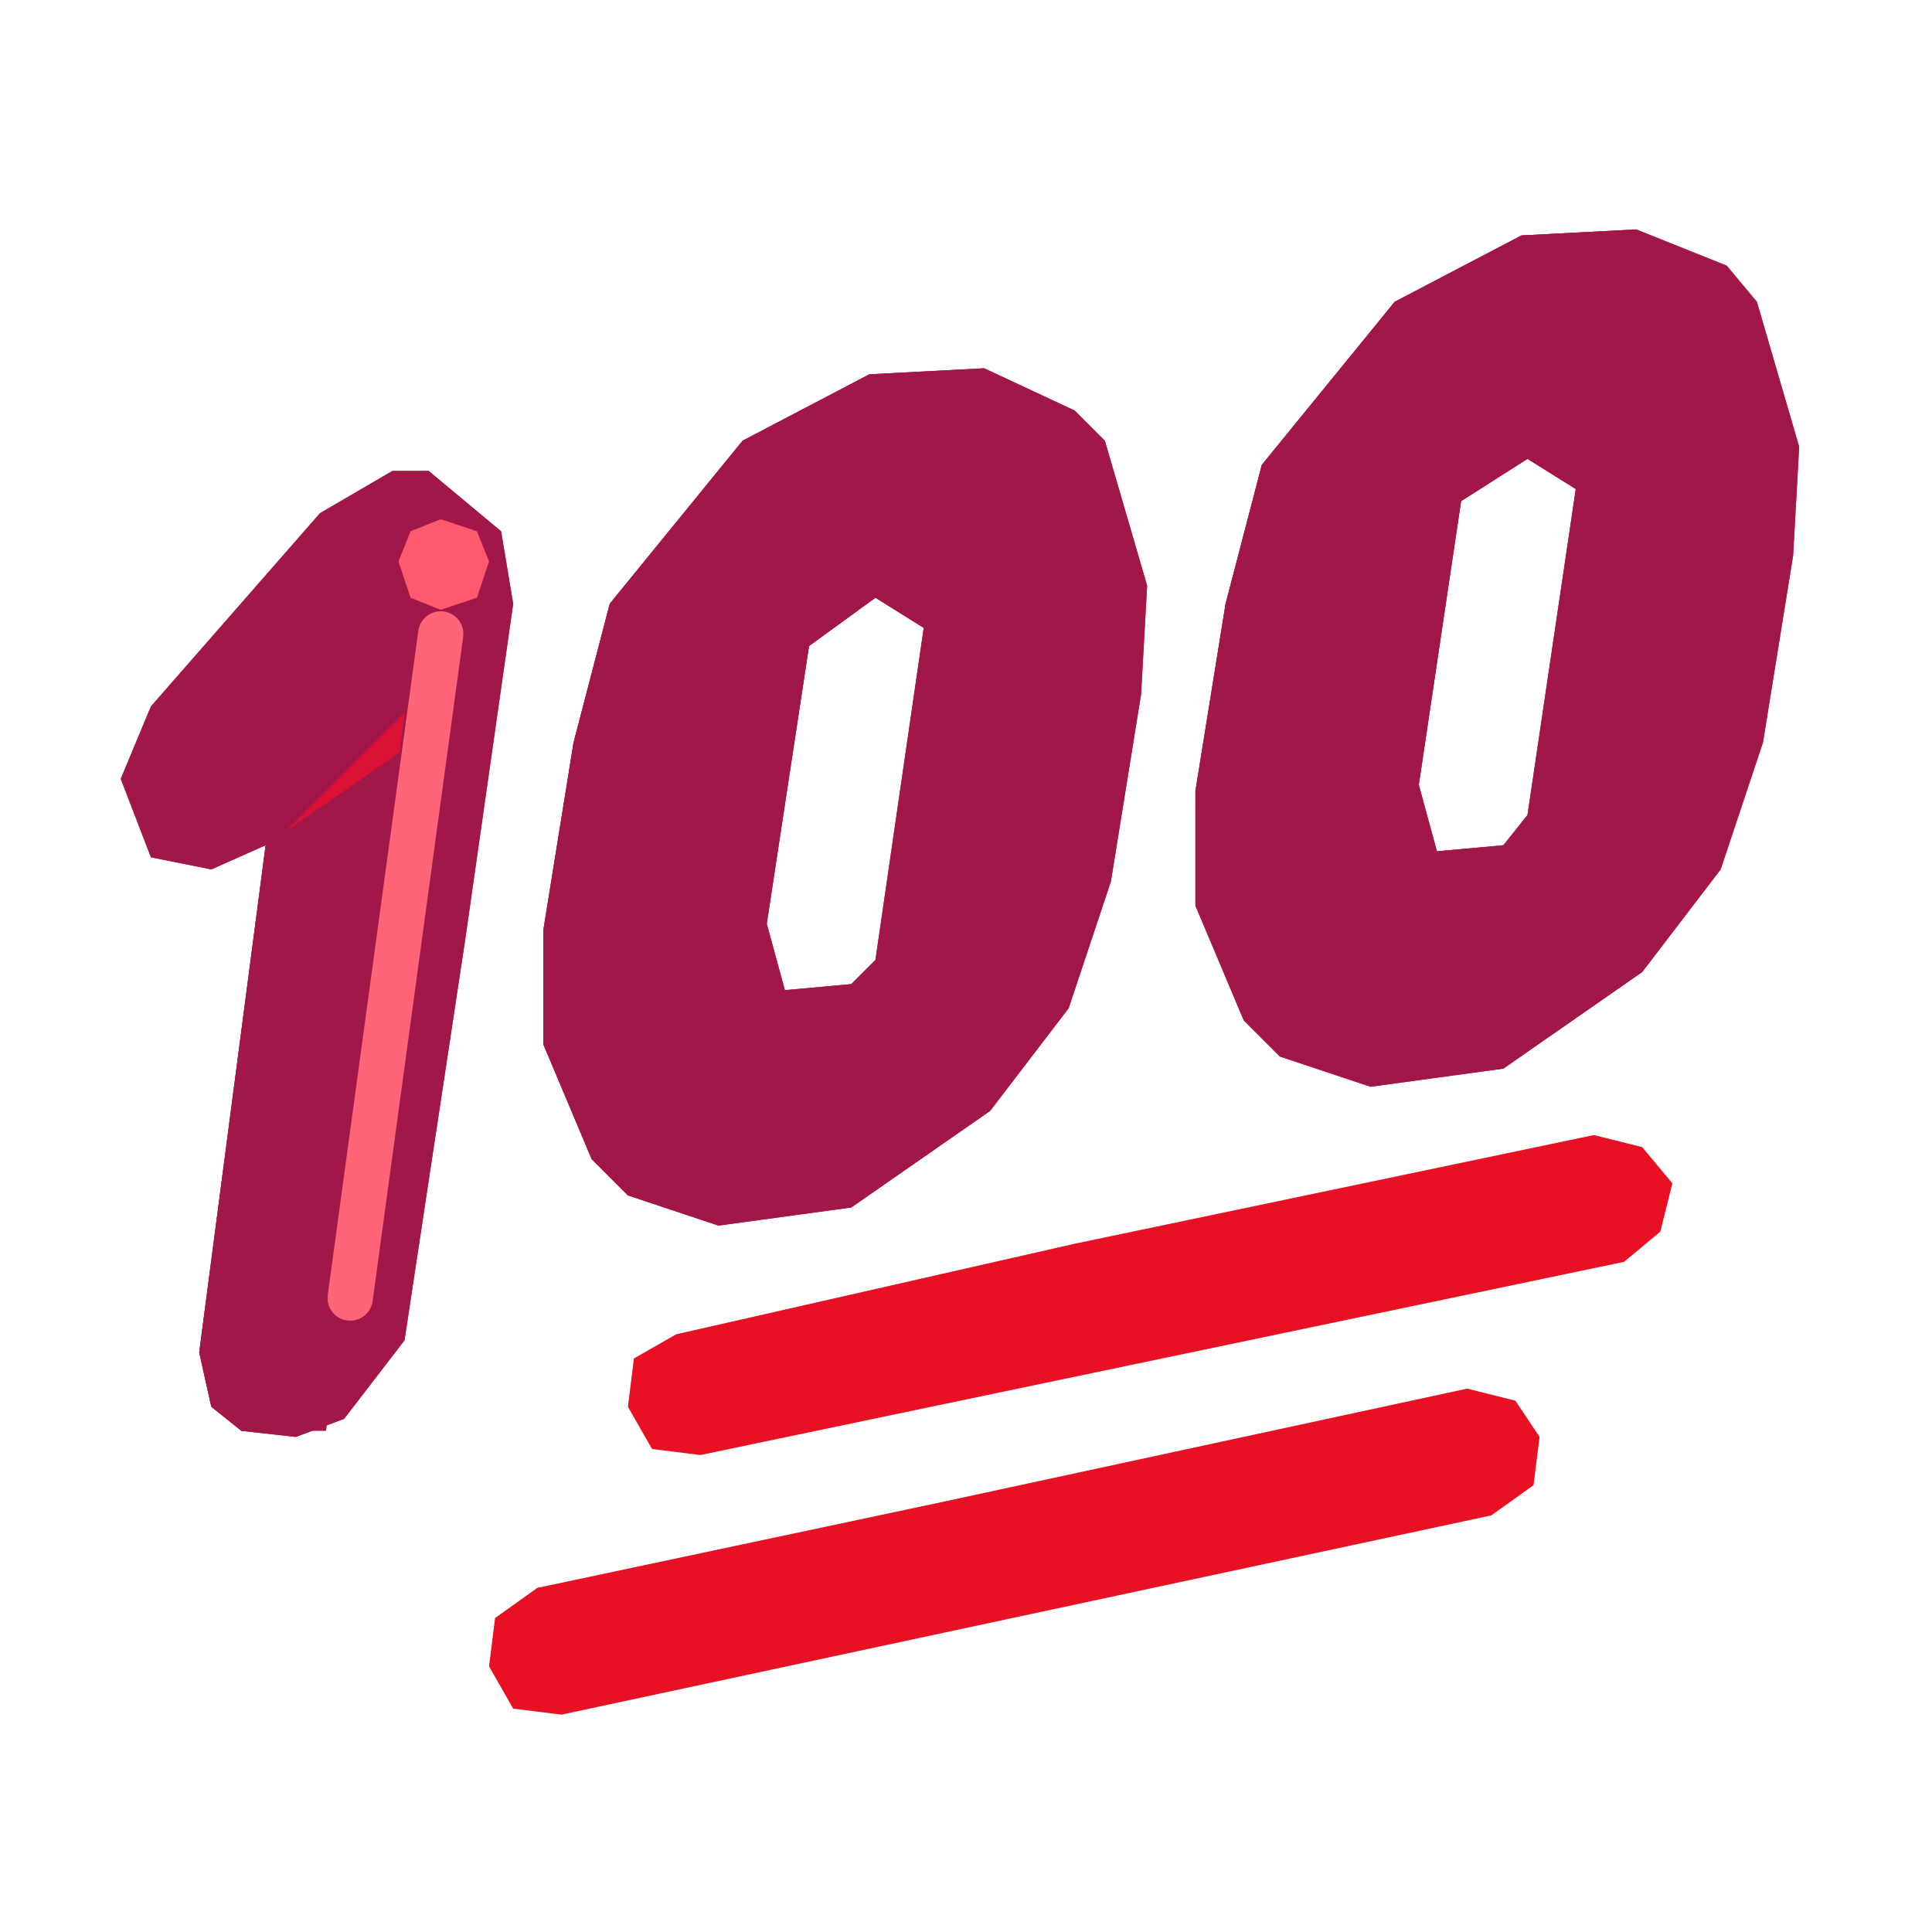 <?xml version="1.0" standalone="no"?><!DOCTYPE svg PUBLIC "-//W3C//DTD SVG 1.1//EN" "http://www.w3.org/Graphics/SVG/1.1/DTD/svg11.dtd"><svg height="32" node-id="1" sillyvg="true" template-height="32" template-width="32" version="1.1" viewBox="0 0 32 32" width="32" xmlns="http://www.w3.org/2000/svg" xmlns:xlink="http://www.w3.org/1999/xlink"><defs node-id="147"><linearGradient gradientUnits="objectBoundingBox" id="paint0_linear_7137_6158" node-id="76" spreadMethod="pad" x1="6.812" x2="4.094" y1="23.903" y2="3.713"><stop offset="0" stop-color="#ec008c"></stop><stop offset="1" stop-color="#e81123"></stop></linearGradient><linearGradient gradientUnits="objectBoundingBox" id="paint1_linear_7137_6158" node-id="79" spreadMethod="pad" x1="3.816" x2="0.024" y1="14.359" y2="12.359"><stop offset="0.151" stop-color="#a11749" stop-opacity="0"></stop><stop offset="0.895" stop-color="#a21749"></stop></linearGradient><linearGradient gradientUnits="objectBoundingBox" id="paint2_linear_7137_6158" node-id="82" spreadMethod="pad" x1="5.941" x2="4.941" y1="11.797" y2="18.828"><stop offset="0" stop-color="#db1136"></stop><stop offset="1" stop-color="#db1136" stop-opacity="0"></stop></linearGradient><linearGradient gradientUnits="objectBoundingBox" id="paint3_linear_7137_6158" node-id="85" spreadMethod="pad" x1="4.878" x2="3.3" y1="16.891" y2="16.672"><stop offset="0.151" stop-color="#a11749" stop-opacity="0"></stop><stop offset="0.895" stop-color="#a21749"></stop></linearGradient><linearGradient gradientUnits="objectBoundingBox" id="paint4_linear_7137_6158" node-id="88" spreadMethod="pad" x1="14.495" x2="13.984" y1="23.228" y2="6.484"><stop offset="0" stop-color="#ec008c"></stop><stop offset="1" stop-color="#e81123"></stop></linearGradient><linearGradient gradientUnits="objectBoundingBox" id="paint6_linear_7137_6158" node-id="94" spreadMethod="pad" x1="11.152" x2="7.666" y1="11.823" y2="8.102"><stop offset="0.151" stop-color="#a11749" stop-opacity="0"></stop><stop offset="0.895" stop-color="#a21749"></stop></linearGradient><linearGradient gradientUnits="objectBoundingBox" id="paint7_linear_7137_6158" node-id="97" spreadMethod="pad" x1="15.566" x2="18.941" y1="16.797" y2="20.047"><stop offset="0.151" stop-color="#a11749" stop-opacity="0"></stop><stop offset="0.895" stop-color="#a21749"></stop></linearGradient><linearGradient gradientUnits="objectBoundingBox" id="paint8_linear_7137_6158" node-id="100" spreadMethod="pad" x1="25.296" x2="24.784" y1="20.916" y2="4.172"><stop offset="0" stop-color="#ec008c"></stop><stop offset="1" stop-color="#e81123"></stop></linearGradient><linearGradient gradientUnits="objectBoundingBox" id="paint10_linear_7137_6158" node-id="106" spreadMethod="pad" x1="21.952" x2="18.467" y1="9.51" y2="5.789"><stop offset="0.151" stop-color="#a11749" stop-opacity="0"></stop><stop offset="0.895" stop-color="#a21749"></stop></linearGradient><linearGradient gradientUnits="objectBoundingBox" id="paint11_linear_7137_6158" node-id="109" spreadMethod="pad" x1="26.366" x2="29.741" y1="14.484" y2="17.734"><stop offset="0.151" stop-color="#a11749" stop-opacity="0"></stop><stop offset="0.895" stop-color="#a21749"></stop></linearGradient><linearGradient gradientUnits="objectBoundingBox" id="paint12_linear_7137_6158" node-id="112" spreadMethod="pad" x1="28.366" x2="28.491" y1="2.422" y2="16.141"><stop offset="0" stop-color="#ff6579" stop-opacity="0"></stop><stop offset="0.367" stop-color="#ff6579"></stop><stop offset="1" stop-color="#ff596f" stop-opacity="0"></stop></linearGradient><linearGradient gradientUnits="objectBoundingBox" id="paint13_linear_7137_6158" node-id="116" spreadMethod="pad" x1="22.016" x2="21.891" y1="18.528" y2="4.81"><stop offset="0" stop-color="#ff6579" stop-opacity="0"></stop><stop offset="0.367" stop-color="#ff6579"></stop><stop offset="1" stop-color="#ff596f" stop-opacity="0"></stop></linearGradient><linearGradient gradientUnits="objectBoundingBox" id="paint14_linear_7137_6158" node-id="120" spreadMethod="pad" x1="18.316" x2="17.628" y1="22.797" y2="19.172"><stop offset="0" stop-color="#ec008c"></stop><stop offset="0.828" stop-color="#e81123"></stop></linearGradient><linearGradient gradientUnits="objectBoundingBox" id="paint15_linear_7137_6158" node-id="123" spreadMethod="pad" x1="17.753" x2="16.517" y1="26.297" y2="21.505"><stop offset="0" stop-color="#ec008c"></stop><stop offset="0.668" stop-color="#e81123"></stop></linearGradient><linearGradient gradientUnits="objectBoundingBox" id="paint16_linear_7137_6158" node-id="126" spreadMethod="pad" x1="7.785" x2="5.378" y1="12.172" y2="28.109"><stop offset="0" stop-color="#ff6579"></stop><stop offset="1" stop-color="#ff596f" stop-opacity="0"></stop></linearGradient><linearGradient gradientUnits="objectBoundingBox" id="paint17_linear_7137_6158" node-id="129" spreadMethod="pad" x1="6.19" x2="6.105" y1="11.225" y2="14.64"><stop offset="0" stop-color="#ff47b4" stop-opacity="0"></stop><stop offset="1" stop-color="#ff47b4"></stop></linearGradient><linearGradient gradientUnits="objectBoundingBox" id="paint18_linear_7137_6158" node-id="132" spreadMethod="pad" x1="17.566" x2="17.691" y1="4.734" y2="18.453"><stop offset="0" stop-color="#ff6579" stop-opacity="0"></stop><stop offset="0.367" stop-color="#ff6579"></stop><stop offset="1" stop-color="#ff596f" stop-opacity="0"></stop></linearGradient><linearGradient gradientUnits="objectBoundingBox" id="paint19_linear_7137_6158" node-id="136" spreadMethod="pad" x1="11.215" x2="11.09" y1="20.841" y2="7.122"><stop offset="0" stop-color="#ff6579" stop-opacity="0"></stop><stop offset="0.367" stop-color="#ff6579"></stop><stop offset="1" stop-color="#ff596f" stop-opacity="0"></stop></linearGradient><linearGradient gradientUnits="objectBoundingBox" id="paint20_linear_7137_6158" node-id="140" spreadMethod="pad" x1="27.607" x2="25.689" y1="19.902" y2="19.961"><stop offset="0" stop-color="#ff5e84"></stop><stop offset="1" stop-color="#ff698d" stop-opacity="0"></stop></linearGradient><linearGradient gradientUnits="objectBoundingBox" id="paint21_linear_7137_6158" node-id="143" spreadMethod="pad" x1="25.388" x2="23.47" y1="24.183" y2="24.242"><stop offset="0" stop-color="#ff5e84"></stop><stop offset="1" stop-color="#ff698d" stop-opacity="0"></stop></linearGradient><radialGradient cx="0" cy="0" fx="0" fy="0" gradientUnits="objectBoundingBox" id="paint5_radial_7137_6158" node-id="91" r="1" rev="2" spreadMethod="pad"><stop offset="0.417" stop-color="#b50a47"></stop><stop offset="1" stop-color="#ce0d52" stop-opacity="0"></stop></radialGradient><radialGradient cx="0" cy="0" fx="0" fy="0" gradientUnits="objectBoundingBox" id="paint9_radial_7137_6158" node-id="103" r="1" rev="1" spreadMethod="pad"><stop offset="0.417" stop-color="#b50a47"></stop><stop offset="1" stop-color="#ce0d52" stop-opacity="0"></stop></radialGradient><filter filterUnits="objectBoundingBox" height="10.734" id="filter0_f_7137_6158" node-id="36" width="3.578" x="3.41" y="11.562"><feFlood color-interpolation-filters="sRGB" flood-color="#000000" flood-opacity="0" result="BackgroundImageFix"></feFlood><feBlend color-interpolation-filters="sRGB" in="SourceGraphic" in2="BackgroundImageFix" mode="normal" result="shape"></feBlend><feGaussianBlur color-interpolation-filters="sRGB" in="shape" result="effect1_foregroundBlur_7137_6158" stdDeviation="0.125 0.125"></feGaussianBlur></filter><filter filterUnits="objectBoundingBox" height="11.213" id="filter1_f_7137_6158" node-id="40" width="5.806" x="23.897" y="3.709"><feFlood color-interpolation-filters="sRGB" flood-color="#000000" flood-opacity="0" result="BackgroundImageFix"></feFlood><feBlend color-interpolation-filters="sRGB" in="SourceGraphic" in2="BackgroundImageFix" mode="normal" result="shape"></feBlend><feGaussianBlur color-interpolation-filters="sRGB" in="shape" result="effect1_foregroundBlur_7137_6158" stdDeviation="0.5 0.5"></feGaussianBlur></filter><filter filterUnits="objectBoundingBox" height="9.35" id="filter2_f_7137_6158" node-id="44" width="5.937" x="20.679" y="7.734"><feFlood color-interpolation-filters="sRGB" flood-color="#000000" flood-opacity="0" result="BackgroundImageFix"></feFlood><feBlend color-interpolation-filters="sRGB" in="SourceGraphic" in2="BackgroundImageFix" mode="normal" result="shape"></feBlend><feGaussianBlur color-interpolation-filters="sRGB" in="shape" result="effect1_foregroundBlur_7137_6158" stdDeviation="0.5 0.5"></feGaussianBlur></filter><filter filterUnits="objectBoundingBox" height="3.562" id="filter3_f_7137_6158" node-id="48" width="3.562" x="5.55" y="7.562"><feFlood color-interpolation-filters="sRGB" flood-color="#000000" flood-opacity="0" result="BackgroundImageFix"></feFlood><feBlend color-interpolation-filters="sRGB" in="SourceGraphic" in2="BackgroundImageFix" mode="normal" result="shape"></feBlend><feGaussianBlur color-interpolation-filters="sRGB" in="shape" result="effect1_foregroundBlur_7137_6158" stdDeviation="0.5 0.5"></feGaussianBlur></filter><filter filterUnits="objectBoundingBox" height="13.781" id="filter4_f_7137_6158" node-id="52" width="4.281" x="4.41" y="9.109"><feFlood color-interpolation-filters="sRGB" flood-color="#000000" flood-opacity="0" result="BackgroundImageFix"></feFlood><feBlend color-interpolation-filters="sRGB" in="SourceGraphic" in2="BackgroundImageFix" mode="normal" result="shape"></feBlend><feGaussianBlur color-interpolation-filters="sRGB" in="shape" result="effect1_foregroundBlur_7137_6158" stdDeviation="0.5 0.5"></feGaussianBlur></filter><filter filterUnits="objectBoundingBox" height="5.062" id="filter5_f_7137_6158" node-id="56" width="4.688" x="2.285" y="9.496"><feFlood color-interpolation-filters="sRGB" flood-color="#000000" flood-opacity="0" result="BackgroundImageFix"></feFlood><feBlend color-interpolation-filters="sRGB" in="SourceGraphic" in2="BackgroundImageFix" mode="normal" result="shape"></feBlend><feGaussianBlur color-interpolation-filters="sRGB" in="shape" result="effect1_foregroundBlur_7137_6158" stdDeviation="0.5 0.5"></feGaussianBlur></filter><filter filterUnits="objectBoundingBox" height="11.213" id="filter6_f_7137_6158" node-id="60" width="5.806" x="13.097" y="6.022"><feFlood color-interpolation-filters="sRGB" flood-color="#000000" flood-opacity="0" result="BackgroundImageFix"></feFlood><feBlend color-interpolation-filters="sRGB" in="SourceGraphic" in2="BackgroundImageFix" mode="normal" result="shape"></feBlend><feGaussianBlur color-interpolation-filters="sRGB" in="shape" result="effect1_foregroundBlur_7137_6158" stdDeviation="0.5 0.5"></feGaussianBlur></filter><filter filterUnits="objectBoundingBox" height="9.35" id="filter7_f_7137_6158" node-id="64" width="5.937" x="9.879" y="10.047"><feFlood color-interpolation-filters="sRGB" flood-color="#000000" flood-opacity="0" result="BackgroundImageFix"></feFlood><feBlend color-interpolation-filters="sRGB" in="SourceGraphic" in2="BackgroundImageFix" mode="normal" result="shape"></feBlend><feGaussianBlur color-interpolation-filters="sRGB" in="shape" result="effect1_foregroundBlur_7137_6158" stdDeviation="0.5 0.5"></feGaussianBlur></filter><filter filterUnits="objectBoundingBox" height="1.551" id="filter8_f_7137_6158" node-id="68" width="1.987" x="25.76" y="18.935"><feFlood color-interpolation-filters="sRGB" flood-color="#000000" flood-opacity="0" result="BackgroundImageFix"></feFlood><feBlend color-interpolation-filters="sRGB" in="SourceGraphic" in2="BackgroundImageFix" mode="normal" result="shape"></feBlend><feGaussianBlur color-interpolation-filters="sRGB" in="shape" result="effect1_foregroundBlur_7137_6158" stdDeviation="0.15 0.15"></feGaussianBlur></filter><filter filterUnits="objectBoundingBox" height="1.551" id="filter9_f_7137_6158" node-id="72" width="1.987" x="23.541" y="23.217"><feFlood color-interpolation-filters="sRGB" flood-color="#000000" flood-opacity="0" result="BackgroundImageFix"></feFlood><feBlend color-interpolation-filters="sRGB" in="SourceGraphic" in2="BackgroundImageFix" mode="normal" result="shape"></feBlend><feGaussianBlur color-interpolation-filters="sRGB" in="shape" result="effect1_foregroundBlur_7137_6158" stdDeviation="0.15 0.15"></feGaussianBlur></filter></defs><path d="M 4.90 23.80 L 5.70 23.50 L 6.70 22.20 L 7.70 15.60 L 8.50 10.00 L 8.30 8.80 L 7.10 7.80 L 6.50 7.80 L 5.30 8.50 L 2.50 11.70 L 2.00 12.90 L 2.50 14.20 L 3.50 14.40 L 4.40 14.00 L 3.30 22.40 L 3.50 23.30 L 4.00 23.70 L 4.90 23.80 Z" fill="url(#paint0_linear_7137_6158)" fill-rule="nonzero" node-id="370" stroke="none" target-height="16" target-width="6.5" target-x="2" target-y="7.8"></path><path d="M 4.90 23.80 L 5.70 23.50 L 6.70 22.20 L 7.70 15.60 L 8.50 10.00 L 8.30 8.80 L 7.10 7.80 L 6.50 7.80 L 5.30 8.50 L 2.50 11.70 L 2.00 12.90 L 2.50 14.20 L 3.50 14.40 L 4.40 14.00 L 3.30 22.40 L 3.50 23.30 L 4.00 23.70 L 4.90 23.80 Z" fill="url(#paint1_linear_7137_6158)" fill-rule="nonzero" node-id="372" stroke="none" target-height="16" target-width="6.5" target-x="2" target-y="7.8"></path><g node-id="450"><path d="M 6.70 11.80 L 4.70 13.80 L 3.70 21.90 L 5.50 22.00 L 6.70 11.80 Z" fill="url(#paint2_linear_7137_6158)" fill-rule="nonzero" filter="url(#filter0_f_7137_6158)" group-id="1" node-id="376" stroke="none" target-height="10.2" target-width="3" target-x="3.7" target-y="11.8"></path></g><path d="M 5.40 23.70 L 4.00 23.70 L 3.50 23.30 L 3.30 22.40 L 4.40 14.00 L 7.00 12.20 L 5.40 23.70 Z" fill="url(#paint3_linear_7137_6158)" fill-rule="nonzero" node-id="379" stroke="none" target-height="11.5" target-width="3.7" target-x="3.3" target-y="12.2"></path><path d="M 9.00 15.40 L 9.00 17.30 L 9.80 19.20 L 10.40 19.80 L 11.90 20.30 L 14.10 20.00 L 16.40 18.40 L 17.70 16.70 L 18.40 14.60 L 18.90 11.50 L 19.00 9.70 L 18.30 7.30 L 17.80 6.80 L 16.30 6.10 L 14.40 6.20 L 12.30 7.30 L 10.10 10.00 L 9.50 12.30 L 9.00 15.40 Z M 12.70 15.30 L 13.40 10.70 L 14.50 9.90 L 15.30 10.40 L 14.50 15.90 L 14.10 16.30 L 13.00 16.40 L 12.70 15.30 Z" fill="url(#paint4_linear_7137_6158)" fill-rule="nonzero" node-id="381" stroke="none" target-height="14.2" target-width="10" target-x="9" target-y="6.1"></path><path d="M 9.00 15.40 L 9.00 17.30 L 9.80 19.20 L 10.40 19.80 L 11.90 20.30 L 14.10 20.00 L 16.40 18.40 L 17.70 16.70 L 18.40 14.60 L 18.90 11.50 L 19.00 9.70 L 18.30 7.30 L 17.80 6.80 L 16.30 6.10 L 14.40 6.20 L 12.30 7.30 L 10.10 10.00 L 9.50 12.30 L 9.00 15.40 Z M 12.70 15.30 L 13.40 10.70 L 14.50 9.90 L 15.30 10.40 L 14.50 15.90 L 14.10 16.30 L 13.00 16.40 L 12.70 15.30 Z" fill="url(#paint5_radial_7137_6158)" fill-rule="nonzero" node-id="383" stroke="none" target-height="14.2" target-width="10" target-x="9" target-y="6.1"></path><path d="M 9.00 15.40 L 9.00 17.30 L 9.80 19.20 L 10.40 19.80 L 11.90 20.30 L 14.10 20.00 L 16.40 18.40 L 17.70 16.70 L 18.40 14.60 L 18.90 11.50 L 19.00 9.70 L 18.30 7.30 L 17.80 6.80 L 16.30 6.10 L 14.40 6.20 L 12.30 7.30 L 10.10 10.00 L 9.50 12.30 L 9.00 15.40 Z M 12.70 15.30 L 13.40 10.70 L 14.50 9.90 L 15.30 10.40 L 14.50 15.90 L 14.10 16.30 L 13.00 16.40 L 12.70 15.30 Z" fill="url(#paint6_linear_7137_6158)" fill-rule="nonzero" node-id="385" stroke="none" target-height="14.2" target-width="10" target-x="9" target-y="6.1"></path><path d="M 9.00 15.40 L 9.00 17.30 L 9.80 19.20 L 10.40 19.80 L 11.90 20.30 L 14.10 20.00 L 16.40 18.40 L 17.70 16.70 L 18.40 14.60 L 18.90 11.50 L 19.00 9.70 L 18.30 7.30 L 17.80 6.80 L 16.30 6.10 L 14.40 6.20 L 12.30 7.30 L 10.10 10.00 L 9.50 12.30 L 9.00 15.40 Z M 12.70 15.30 L 13.40 10.70 L 14.50 9.90 L 15.30 10.40 L 14.50 15.90 L 14.10 16.30 L 13.00 16.40 L 12.70 15.30 Z" fill="url(#paint7_linear_7137_6158)" fill-rule="nonzero" node-id="387" stroke="none" target-height="14.2" target-width="10" target-x="9" target-y="6.1"></path><path d="M 19.80 13.10 L 19.80 15.00 L 20.60 16.90 L 21.20 17.50 L 22.70 18.00 L 24.90 17.70 L 27.20 16.10 L 28.50 14.40 L 29.20 12.30 L 29.70 9.20 L 29.80 7.40 L 29.10 5.00 L 28.60 4.40 L 27.10 3.80 L 25.20 3.90 L 23.10 5.00 L 20.90 7.70 L 20.30 10.00 L 19.80 13.10 Z M 23.50 13.00 L 24.20 8.30 L 25.30 7.60 L 26.10 8.10 L 25.30 13.50 L 24.90 14.00 L 23.80 14.10 L 23.50 13.00 Z" fill="url(#paint8_linear_7137_6158)" fill-rule="nonzero" node-id="389" stroke="none" target-height="14.2" target-width="10" target-x="19.8" target-y="3.8"></path><path d="M 19.80 13.10 L 19.80 15.00 L 20.60 16.90 L 21.20 17.50 L 22.70 18.00 L 24.90 17.70 L 27.20 16.10 L 28.50 14.40 L 29.20 12.30 L 29.70 9.20 L 29.80 7.40 L 29.10 5.00 L 28.60 4.40 L 27.10 3.80 L 25.20 3.90 L 23.10 5.00 L 20.90 7.70 L 20.30 10.00 L 19.80 13.10 Z M 23.50 13.00 L 24.20 8.30 L 25.30 7.60 L 26.10 8.10 L 25.30 13.50 L 24.90 14.00 L 23.80 14.10 L 23.50 13.00 Z" fill="url(#paint9_radial_7137_6158)" fill-rule="nonzero" node-id="391" stroke="none" target-height="14.2" target-width="10" target-x="19.8" target-y="3.8"></path><path d="M 19.80 13.10 L 19.80 15.00 L 20.60 16.90 L 21.20 17.50 L 22.70 18.00 L 24.90 17.70 L 27.20 16.10 L 28.50 14.40 L 29.20 12.30 L 29.70 9.20 L 29.80 7.40 L 29.10 5.00 L 28.60 4.40 L 27.10 3.80 L 25.20 3.90 L 23.10 5.00 L 20.90 7.70 L 20.30 10.00 L 19.80 13.10 Z M 23.50 13.00 L 24.20 8.30 L 25.30 7.60 L 26.10 8.10 L 25.30 13.50 L 24.90 14.00 L 23.80 14.10 L 23.50 13.00 Z" fill="url(#paint10_linear_7137_6158)" fill-rule="nonzero" node-id="393" stroke="none" target-height="14.2" target-width="10" target-x="19.8" target-y="3.8"></path><path d="M 19.80 13.10 L 19.80 15.00 L 20.60 16.90 L 21.20 17.50 L 22.70 18.00 L 24.90 17.70 L 27.20 16.10 L 28.50 14.40 L 29.20 12.30 L 29.70 9.20 L 29.80 7.40 L 29.10 5.00 L 28.60 4.40 L 27.10 3.80 L 25.20 3.90 L 23.10 5.00 L 20.90 7.70 L 20.30 10.00 L 19.80 13.10 Z M 23.50 13.00 L 24.20 8.30 L 25.30 7.60 L 26.10 8.10 L 25.30 13.50 L 24.90 14.00 L 23.80 14.10 L 23.50 13.00 Z" fill="url(#paint11_linear_7137_6158)" fill-rule="nonzero" node-id="395" stroke="none" target-height="14.2" target-width="10" target-x="19.8" target-y="3.8"></path><g node-id="451"><path d="M 25.40 5.40 L 26.30 5.20 L 27.50 5.60 L 28.20 6.80 L 27.50 13.40" fill="none" filter="url(#filter1_f_7137_6158)" group-id="2" node-id="399" stroke="url(#paint12_linear_7137_6158)" stroke-linecap="round" stroke-width="1" target-height="8.2" target-width="2.8" target-x="25.4" target-y="5.2"></path></g><g node-id="452"><path d="M 25.10 15.00 L 23.50 15.60 L 22.40 14.70 L 22.30 12.90 L 22.90 9.20" fill="none" filter="url(#filter2_f_7137_6158)" group-id="3" node-id="404" stroke="url(#paint13_linear_7137_6158)" stroke-linecap="round" stroke-width="1" target-height="6.4" target-width="2.8" target-x="22.3" target-y="9.2"></path></g><path d="M 27.70 19.60 L 27.50 20.40 L 26.90 20.90 L 11.60 24.10 L 10.80 24.00 L 10.40 23.30 L 10.50 22.50 L 11.20 22.10 L 17.80 20.60 L 26.40 18.80 L 27.20 19.00 L 27.70 19.60 Z" fill="url(#paint14_linear_7137_6158)" fill-rule="evenodd" node-id="407" stroke="none" target-height="5.3" target-width="17.3" target-x="10.4" target-y="18.8"></path><path d="M 25.50 23.80 L 25.40 24.60 L 24.70 25.10 L 9.30 28.40 L 8.50 28.30 L 8.10 27.60 L 8.20 26.80 L 8.90 26.30 L 15.50 24.90 L 24.30 23.00 L 25.10 23.20 L 25.50 23.80 Z" fill="url(#paint15_linear_7137_6158)" fill-rule="evenodd" node-id="409" stroke="none" target-height="5.4" target-width="17.4" target-x="8.1" target-y="23"></path><g node-id="453"><path d="M 8.10 9.30 L 7.90 9.90 L 7.30 10.10 L 6.80 9.90 L 6.60 9.30 L 6.80 8.80 L 7.30 8.60 L 7.90 8.80 L 8.10 9.30 Z" fill="#ff596f" fill-rule="nonzero" filter="url(#filter3_f_7137_6158)" group-id="4" node-id="413" stroke="none" target-height="1.5" target-width="1.5" target-x="6.6" target-y="8.6"></path></g><g node-id="454"><path d="M 5.80 21.50 L 7.30 10.50" fill="none" filter="url(#filter4_f_7137_6158)" group-id="5" node-id="418" stroke="url(#paint16_linear_7137_6158)" stroke-linecap="round" stroke-width="0.75" target-height="11" target-width="1.5" target-x="5.8" target-y="10.5"></path></g><g node-id="455"><path d="M 3.70 13.20 L 5.60 10.90" fill="none" filter="url(#filter5_f_7137_6158)" group-id="6" node-id="423" stroke="url(#paint17_linear_7137_6158)" stroke-linecap="round" stroke-width="0.75" target-height="2.3" target-width="1.9" target-x="3.7" target-y="10.9"></path></g><g node-id="456"><path d="M 14.60 7.70 L 15.50 7.50 L 16.70 7.90 L 17.40 9.10 L 16.70 15.70" fill="none" filter="url(#filter6_f_7137_6158)" group-id="7" node-id="428" stroke="url(#paint18_linear_7137_6158)" stroke-linecap="round" stroke-width="1" target-height="8.2" target-width="2.8" target-x="14.6" target-y="7.5"></path></g><g node-id="457"><path d="M 14.30 17.30 L 12.70 17.90 L 11.60 17.00 L 11.50 15.20 L 12.10 11.50" fill="none" filter="url(#filter7_f_7137_6158)" group-id="8" node-id="433" stroke="url(#paint19_linear_7137_6158)" stroke-linecap="round" stroke-width="1" target-height="6.4" target-width="2.8" target-x="11.5" target-y="11.5"></path></g><g node-id="458"><g node-id="460"><path d="M 27.40 19.60 L 26.90 20.20 L 26.10 19.90 L 26.70 19.30 L 27.40 19.60 Z" fill="url(#paint20_linear_7137_6158)" fill-rule="nonzero" filter="url(#filter8_f_7137_6158)" group-id="9,11" node-id="440" stroke="none" target-height="0.9" target-width="1.3" target-x="26.1" target-y="19.3"></path></g></g><path d="M 25.20 23.80 L 24.60 24.40 L 24.10 24.40 L 24.00 23.80 L 24.40 23.50 L 25.20 23.80 Z" fill="url(#paint21_linear_7137_6158)" fill-rule="nonzero" filter="url(#filter9_f_7137_6158)" group-id="10,12" node-id="448" stroke="none" target-height="0.9" target-width="1.2" target-x="24" target-y="23.5"></path></svg>